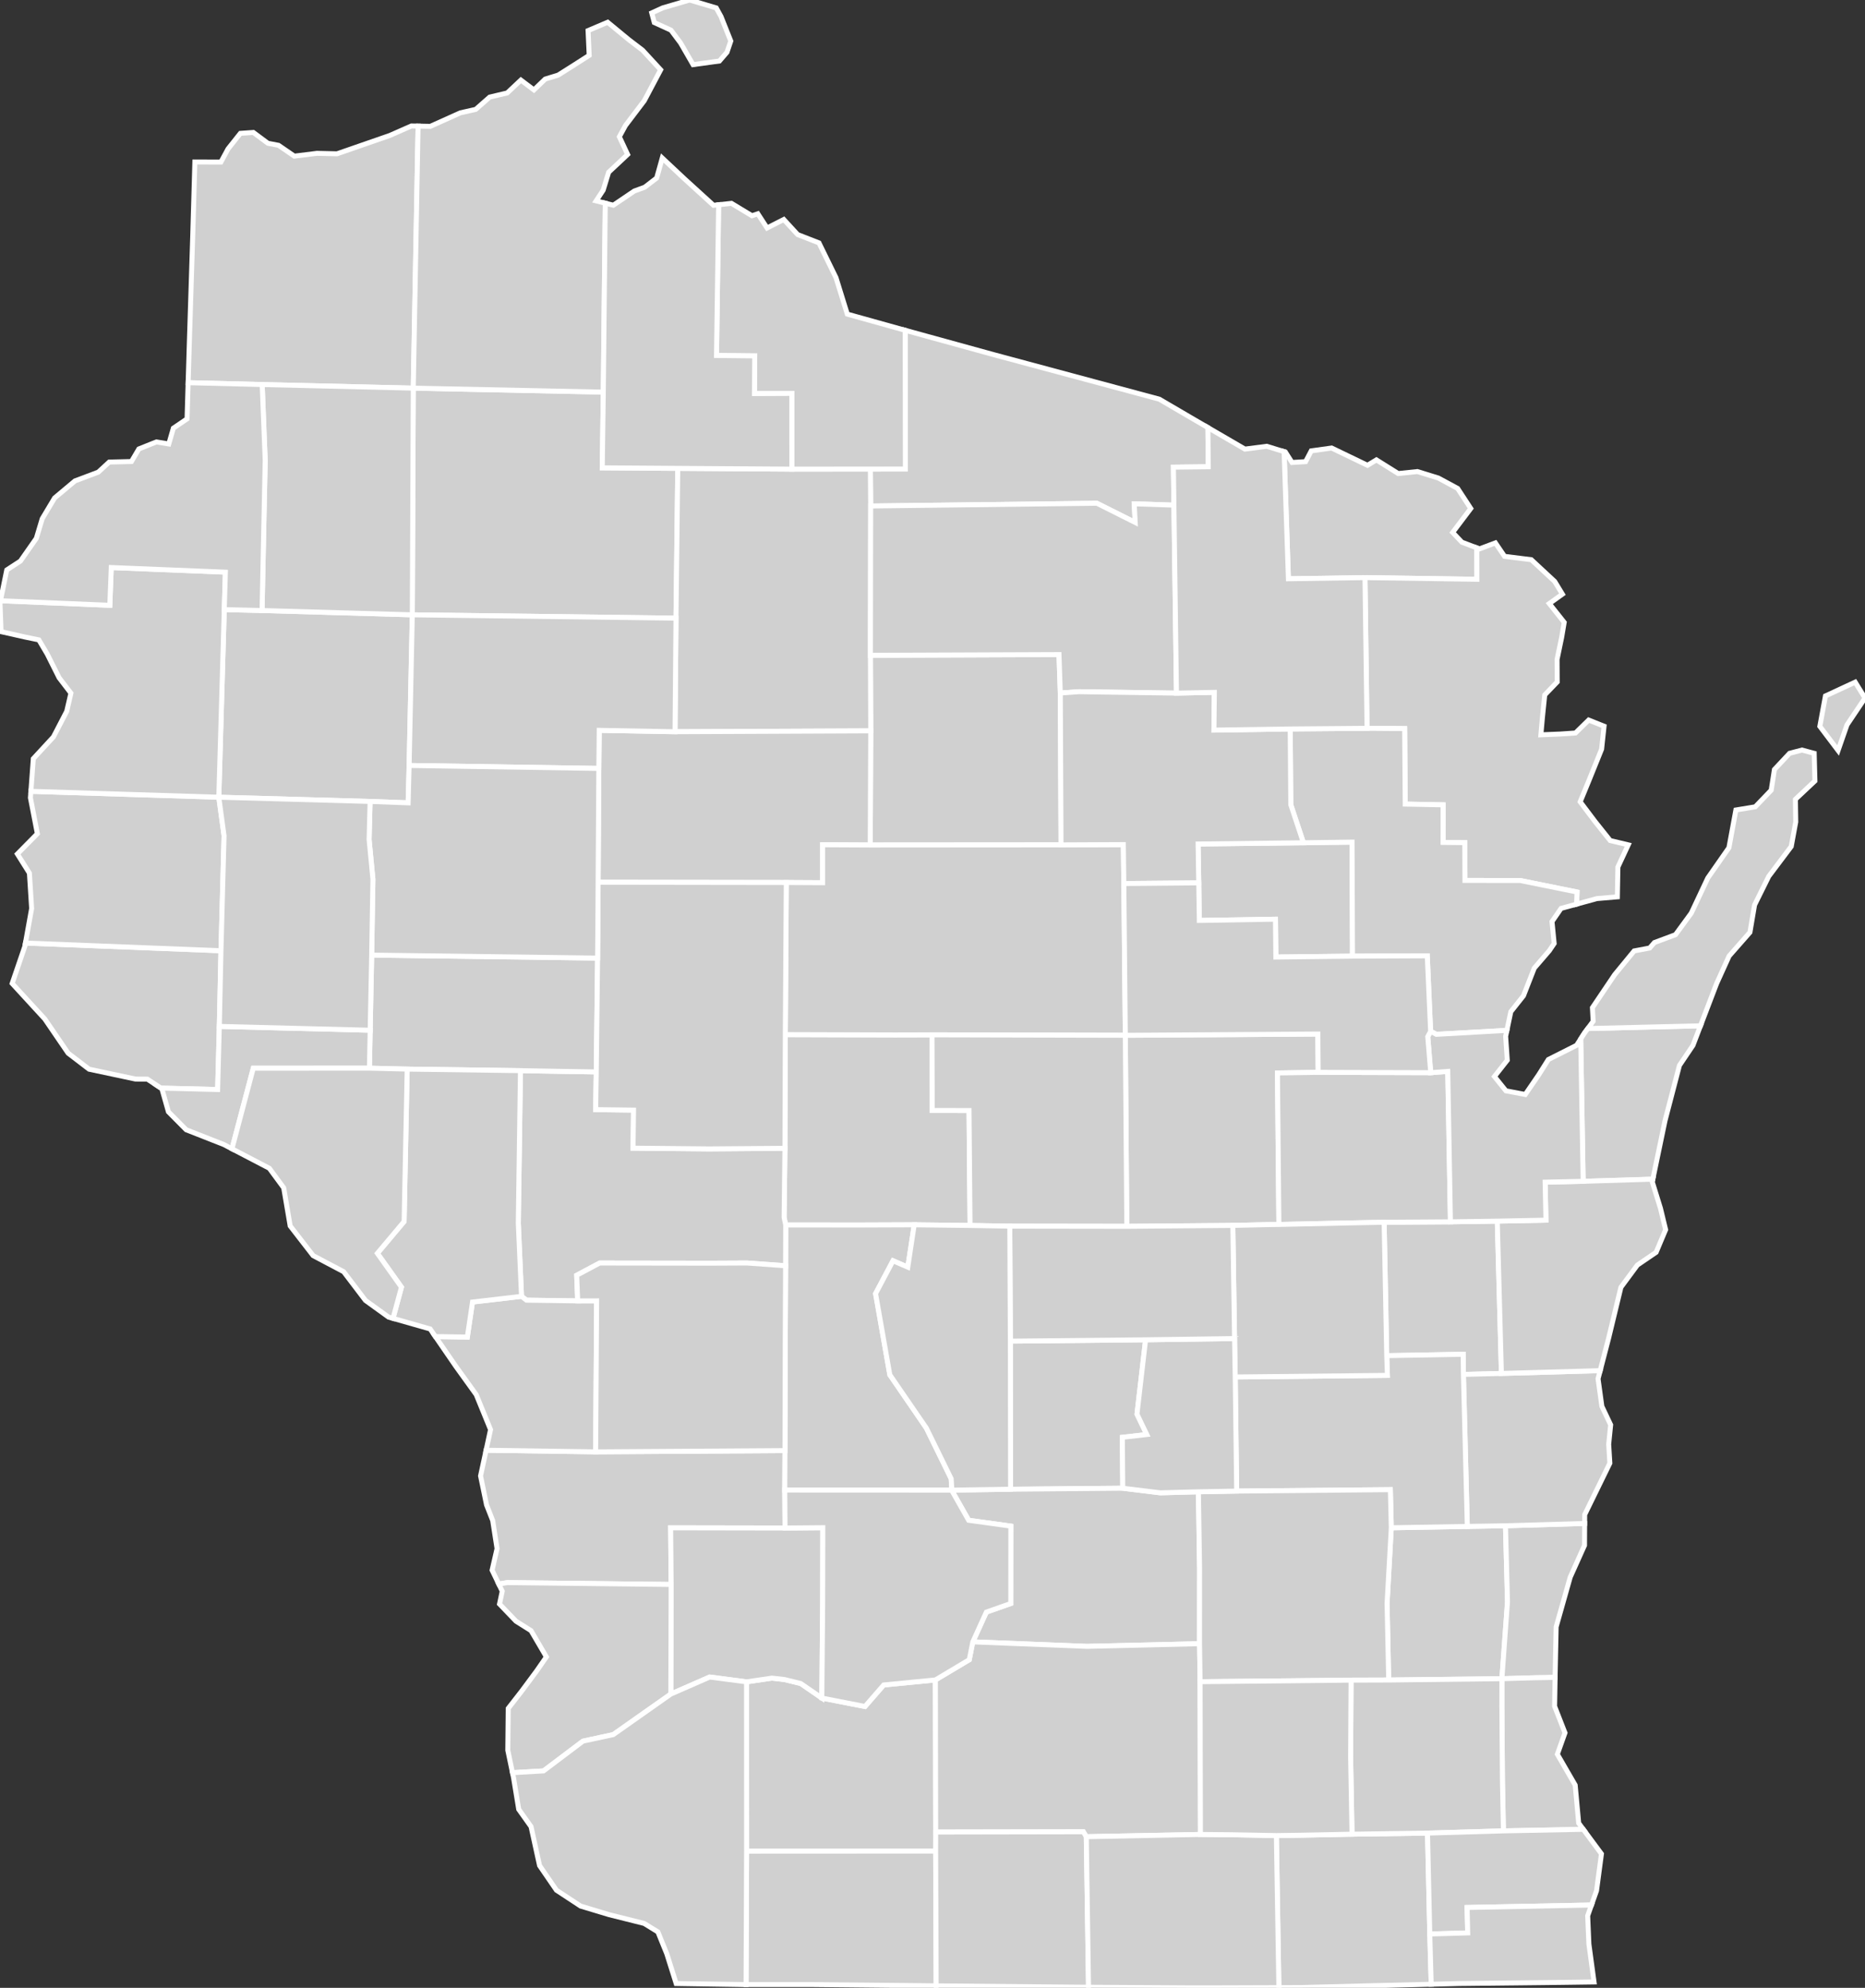 <?xml version="1.0" encoding="utf-8" ?>
<svg baseProfile="full" fill="#d0d0d0" height="400.0" stroke="#ffffff" stroke-width="1" version="1.1" width="375.259" xmlns="http://www.w3.org/2000/svg" xmlns:ev="http://www.w3.org/2001/xml-events" xmlns:xlink="http://www.w3.org/1999/xlink">
	<rect width="100%" height="100%" fill="#333333" stroke="none"/>
	<defs />
	<g id="counties"><path d="M 175.202,147.066 L 175.14,131.859 L 213.08,131.712 L 213.346,139.452 L 213.491,170.007 L 175.102,170.034 L 175.202,147.066 z" id="c55069" />
		<path d="M 203.298,269.866 L 230.506,269.595 L 228.772,284.548 L 230.747,288.657 L 225.823,289.217 L 225.915,299.462 L 203.343,299.662 L 203.298,269.866 z" id="c55077" />
		<path d="M 150.214,338.424 L 155.31,337.672 L 157.838,337.955 L 161.114,338.756 L 165.363,341.684 L 174.046,343.381 L 177.809,339.051 L 188.211,338.037 L 188.27,368.646 L 188.262,372.474 L 150.222,372.494 L 150.214,338.424 z" id="c55049" />
		<path d="M 150.222,372.494 L 188.262,372.474 L 188.369,399.596 L 182.595,399.527 L 182.594,399.527 L 163.316,399.336 L 150.115,399.335 L 150.222,372.494 z" id="c55065" />
		<path d="M 226.426,208.322 L 265.163,208.071 L 265.238,215.778 L 257.04,215.905 L 257.327,246.386 L 255.66,246.406 L 248.06,246.582 L 226.726,246.762 L 226.426,208.322 z" id="c55135" />
		<path d="M 318.055,209.05 L 318.83,207.85 L 319.484,206.963 L 342.154,206.412 L 340.642,210.353 L 337.926,214.384 L 335.024,225.502 L 332.572,237.271 L 318.548,237.705 L 318.055,209.05 z" id="c55061" />
		<path d="M 97.808,291.818 L 119.852,292.141 L 157.947,291.889 L 157.903,299.831 L 157.959,307.468 L 134.939,307.428 L 135.043,318.828 L 102.101,318.451 L 100.356,318.739 L 99.015,315.952 L 100.012,311.613 L 99.133,305.956 L 97.897,302.819 L 96.692,296.983 L 97.808,291.818 z" id="c55123" />
		<path d="M 258.625,90.951 L 259.968,93.059 L 262.701,92.895 L 263.839,90.723 L 267.94,90.151 L 275.155,93.627 L 276.95,92.541 L 281.333,95.287 L 285.197,94.888 L 289.409,96.189 L 293.203,98.236 L 293.297,98.287 L 295.931,102.32 L 292.292,107.138 L 294.152,109.102 L 297.159,110.249 L 297.173,116.564 L 274.648,116.23 L 259.244,116.463 L 258.373,90.873 L 258.625,90.951 z" id="c55037" />
		<path d="M 278.503,245.944 L 291.846,245.853 L 301.27,245.716 L 302.101,276.366 L 294.456,276.56 L 294.403,272.508 L 279.023,272.788 L 278.503,245.944 z" id="c55015" />
		<path d="M 279.091,322.655 L 279.944,307.418 L 295.238,307.146 L 302.921,307.017 L 303.325,322.339 L 302.197,337.788 L 279.42,338.055 L 279.091,322.655 z" id="c55131" />
		<path d="M 83.155,78.102 L 121.393,78.898 L 121.183,94.138 L 136.377,94.244 L 136.016,124.383 L 82.961,123.716 L 83.155,78.102 z" id="c55113" />
		<path d="M 175.126,94.381 L 182.173,94.378 L 182.131,66.458 L 199.849,71.338 L 233.268,80.324 L 239.443,83.937 L 243.041,86.036 L 243.117,93.924 L 236.104,94.005 L 236.206,101.643 L 228.217,101.383 L 228.415,105.133 L 220.699,101.264 L 175.19,101.817 L 175.126,94.381 z" id="c55125" />
		<path d="M 157.938,231.061 L 158.014,208.183 L 180.071,208.25 L 187.527,208.231 L 187.58,223.454 L 194.98,223.462 L 195.183,246.59 L 183.95,246.458 L 172.718,246.5 L 158.091,246.487 L 157.772,244.976 L 157.938,231.061 z" id="c55141" />
		<path d="M 191.529,299.846 L 203.343,299.662 L 225.915,299.462 L 233.464,300.384 L 241.133,300.18 L 241.367,315.476 L 241.36,330.745 L 218.665,331.282 L 195.741,330.377 L 198.465,324.388 L 203.381,322.657 L 203.392,307.087 L 194.906,305.912 L 191.471,299.846 L 191.529,299.846 z" id="c55021" />
		<path d="M 256.825,369.353 L 261.926,369.279 L 272.04,369.075 L 287.232,368.859 L 287.687,389.161 L 287.976,399.273 L 274.839,399.595 L 261.815,399.932 L 261.813,399.932 L 257.324,399.954 L 256.832,370.073 L 256.825,369.353 z" id="c55127" />
		<path d="M 303.325,322.339 L 302.921,307.017 L 318.846,306.551 L 318.824,310.962 L 315.944,317.372 L 313.115,327.371 L 312.913,337.083 L 312.906,337.52 L 311.102,337.566 L 308.881,337.599 L 302.197,337.788 L 303.325,322.339 z" id="c55089" />
		<path d="M 136.016,124.383 L 136.377,94.244 L 159.326,94.4 L 175.126,94.381 L 175.19,101.817 L 175.14,131.859 L 175.202,147.066 L 135.823,147.239 L 136.016,124.383 z" id="c55099" />
		<path d="M 120.571,146.961 L 135.823,147.239 L 175.202,147.066 L 175.102,170.034 L 165.527,169.986 L 165.524,177.619 L 158.209,177.579 L 120.346,177.526 L 120.491,154.623 L 120.571,146.961 z" id="c55119" />
		<path d="M 157.999,269.954 L 158.069,254.698 L 158.091,246.487 L 172.718,246.5 L 183.95,246.458 L 182.658,254.978 L 179.682,253.69 L 176.175,260.305 L 179.043,276.642 L 186.394,287.361 L 191.388,297.555 L 191.529,299.846 L 191.471,299.846 L 157.903,299.831 L 157.947,291.889 L 158,269.958 L 157.999,269.954 z" id="c55057" />
		<path d="M 158.209,177.579 L 165.524,177.619 L 165.527,169.986 L 175.102,170.034 L 213.491,170.007 L 226.03,169.949 L 226.13,177.789 L 226.426,208.322 L 187.527,208.231 L 180.071,208.25 L 158.014,208.183 L 158.209,177.579 z" id="c55073" />
		<path d="M 104.721,215.436 L 112.359,215.57 L 119.975,215.693 L 119.855,223.28 L 127.477,223.375 L 127.377,231.031 L 142.672,231.18 L 157.938,231.061 L 157.772,244.976 L 158.091,246.487 L 158.069,254.698 L 150.286,254.142 L 142.85,254.177 L 120.662,254.146 L 116.038,256.611 L 116.24,261.768 L 105.929,261.622 L 104.936,260.849 L 104.286,246.112 L 104.721,215.436 z" id="c55053" />
		<path d="M 74.783,192.184 L 120.242,192.785 L 119.975,215.693 L 112.359,215.57 L 104.721,215.436 L 81.929,215.127 L 74.333,214.939 L 74.481,207.305 L 74.783,192.184 z" id="c55035" />
		<path d="M 120.346,177.526 L 158.209,177.579 L 158.014,208.183 L 157.938,231.061 L 142.672,231.18 L 127.377,231.031 L 127.477,223.375 L 119.855,223.28 L 119.975,215.693 L 120.242,192.785 L 120.303,185.138 L 120.346,177.526 z" id="c55019" />
		<path d="M 188.211,338.037 L 195.03,333.968 L 195.741,330.377 L 218.665,331.282 L 241.36,330.745 L 241.473,338.391 L 241.541,369.127 L 218.575,369.584 L 217.977,368.593 L 188.27,368.646 L 188.211,338.037 z" id="c55025" />
		<path d="M 134.939,307.428 L 157.959,307.468 L 165.563,307.403 L 165.528,322.757 L 165.363,341.684 L 161.114,338.756 L 157.838,337.955 L 155.31,337.672 L 150.214,338.424 L 142.797,337.456 L 134.975,340.881 L 135.043,318.828 L 134.939,307.428 z" id="c55103" />
		<path d="M 87.604,268.946 L 94.031,269.04 L 95.074,261.998 L 104.936,260.849 L 105.929,261.622 L 116.24,261.768 L 120.049,261.756 L 119.852,292.141 L 97.808,291.818 L 98.702,287.672 L 96.025,281.133 L 95.821,280.632 L 91.697,274.903 L 87.604,268.946 z" id="c55063" />
		<path d="M 188.27,368.646 L 217.977,368.593 L 218.575,369.584 L 219.026,399.874 L 216.712,399.856 L 210.746,399.802 L 188.369,399.596 L 188.262,372.474 L 188.27,368.646 z" id="c55045" />
		<path d="M 45.125,122.667 L 52.726,122.847 L 82.961,123.716 L 82.322,154.03 L 82.123,161.549 L 74.469,161.27 L 44.025,160.416 L 45.125,122.667 z" id="c55005" />
		<path d="M 257.04,215.905 L 265.238,215.778 L 287.878,215.846 L 291.307,215.59 L 291.846,245.853 L 278.503,245.944 L 270.888,246.094 L 257.327,246.386 L 257.04,215.905 z" id="c55087" />
		<path d="M 218.575,369.584 L 241.541,369.127 L 247.674,369.182 L 256.825,369.353 L 256.832,370.073 L 257.324,399.954 L 246.673,399.989 L 243.282,399.996 L 240.011,400.0 L 219.026,399.874 L 218.575,369.584 z" id="c55105" />
		<path d="M 294.456,276.56 L 302.101,276.366 L 321.974,275.803 L 321.547,277.438 L 322.313,282.973 L 324.082,286.707 L 323.687,290.622 L 323.921,294.422 L 318.854,304.791 L 318.846,306.551 L 302.921,307.017 L 295.238,307.146 L 294.456,276.56 z" id="c55117" />
		<path d="M 175.19,101.817 L 220.699,101.264 L 228.415,105.133 L 228.217,101.383 L 236.206,101.643 L 236.718,139.472 L 217.098,139.186 L 213.346,139.452 L 213.08,131.712 L 175.14,131.859 L 175.19,101.817 z" id="c55085" />
		<path d="M 248.54,277.073 L 279.164,276.755 L 279.023,272.788 L 294.403,272.508 L 294.456,276.56 L 295.238,307.146 L 279.944,307.418 L 279.754,299.749 L 248.833,300.036 L 248.54,277.073 z" id="c55039" />
		<path d="M 301.27,245.716 L 311.058,245.52 L 310.895,237.875 L 318.548,237.705 L 332.572,237.271 L 332.459,237.813 L 334.111,243.157 L 335.147,247.441 L 333.231,251.988 L 329.455,254.559 L 326.15,259.028 L 323.672,269.281 L 321.974,275.803 L 302.101,276.366 L 301.27,245.716 z" id="c55071" />
		<path d="M 241.071,169.83 L 262.264,169.58 L 272.048,169.447 L 272.138,192.398 L 256.715,192.579 L 256.637,184.961 L 241.318,185.214 L 241.201,177.651 L 241.071,169.83 z" id="c55078" />
		<path d="M 2.447,197.889 L 4.998,190.423 L 5.11,189.799 L 5.118,189.759 L 44.46,191.31 L 44.132,206.533 L 43.791,219.237 L 32.393,218.951 L 29.646,217.146 L 27.275,217.133 L 17.92,215.143 L 13.709,211.921 L 9.015,205.043 L 6.892,202.734 L 3.226,198.74 L 2.447,197.889 z" id="c55093" />
		<path d="M 187.527,208.231 L 226.426,208.322 L 226.726,246.762 L 203.181,246.728 L 195.183,246.59 L 194.98,223.462 L 187.58,223.454 L 187.527,208.231 z" id="c55097" />
		<path d="M 241.36,330.745 L 241.367,315.476 L 241.133,300.18 L 248.833,300.036 L 279.754,299.749 L 279.944,307.418 L 279.091,322.655 L 279.42,338.055 L 271.849,338.079 L 241.473,338.391 L 241.36,330.745 z" id="c55027" />
		<path d="M 302.316,358.838 L 302.305,358.241 L 302.209,345.506 L 302.203,344.061 L 302.191,343.645 L 302.197,337.788 L 308.881,337.599 L 311.102,337.566 L 312.906,337.52 L 312.805,343.338 L 314.895,348.685 L 313.358,352.993 L 316.945,359.195 L 317.652,366.852 L 318.149,367.523 L 318.572,368.096 L 302.503,368.411 L 302.316,358.838 z" id="c55079" />
		<path d="M 274.648,116.23 L 297.173,116.564 L 297.159,110.249 L 297.686,110.449 L 300.891,109.24 L 302.735,111.953 L 308.11,112.621 L 311.058,115.362 L 312.823,117 L 314.374,119.56 L 311.736,121.451 L 314.735,125.235 L 314.224,128.261 L 313.301,132.698 L 313.327,137.223 L 310.822,139.833 L 310.36,144.331 L 310.041,147.859 L 313.939,147.703 L 317,147.494 L 319.661,144.891 L 322.755,146.127 L 322.264,150.742 L 319.712,157.062 L 317.95,161.341 L 320.966,165.343 L 323.988,169.133 L 327.62,170.002 L 325.54,174.463 L 325.432,180.464 L 321.316,180.813 L 317.224,181.936 L 317.317,179.494 L 305.861,177.173 L 294.767,177.164 L 294.732,169.56 L 290.356,169.515 L 290.367,161.952 L 282.746,161.8 L 282.631,146.61 L 275.062,146.552 L 274.648,116.23 z" id="c55075" />
		<path d="M 32.393,218.951 L 43.791,219.237 L 44.132,206.533 L 74.481,207.305 L 74.333,214.939 L 50.963,214.948 L 46.673,231.162 L 45.024,230.3 L 37.467,227.333 L 36.678,226.537 L 33.887,223.719 L 32.569,219.067 L 32.393,218.951 z" id="c55091" />
		<path d="M 3.495,171.837 L 7.517,167.759 L 7.341,166.851 L 6.12,160.535 L 6.216,159.229 L 44.025,160.416 L 45.084,168.186 L 44.46,191.31 L 5.118,189.759 L 6.366,182.812 L 5.916,175.691 L 3.495,171.837 z" id="c55109" />
		<path d="M 157.903,299.831 L 191.471,299.846 L 194.906,305.912 L 203.392,307.087 L 203.381,322.657 L 198.465,324.388 L 195.741,330.377 L 195.03,333.968 L 188.211,338.037 L 177.809,339.051 L 174.046,343.381 L 165.363,341.684 L 165.528,322.757 L 165.563,307.403 L 157.959,307.468 L 157.903,299.831 z" id="c55111" />
		<path d="M 82.961,123.716 L 136.016,124.383 L 135.823,147.239 L 120.571,146.961 L 120.491,154.623 L 82.322,154.03 L 82.961,123.716 z" id="c55107" />
		<path d="M 38.083,69.393 L 38.564,54.191 L 38.782,47.312 L 39.209,32.591 L 44.454,32.604 L 45.88,29.963 L 48.366,26.834 L 50.974,26.652 L 53.906,28.829 L 56.043,29.239 L 59.219,31.419 L 63.763,30.853 L 67.808,30.948 L 78.435,27.26 L 82.774,25.347 L 84.159,25.374 L 84.108,26.196 L 83.155,78.102 L 52.752,77.379 L 37.855,77.005 L 38.083,69.393 z" id="c55031" />
		<path d="M 248.06,246.582 L 255.66,246.406 L 257.327,246.386 L 270.888,246.094 L 278.503,245.944 L 279.023,272.788 L 279.164,276.755 L 248.54,277.073 L 248.403,269.346 L 248.06,246.582 z" id="c55139" />
		<path d="M 271.759,353.591 L 271.849,338.079 L 279.42,338.055 L 302.197,337.788 L 302.191,343.645 L 302.203,344.061 L 302.209,345.506 L 302.305,358.241 L 302.316,358.838 L 302.503,368.411 L 287.232,368.859 L 272.04,369.075 L 271.759,353.591 z" id="c55133" />
		<path d="M 225.823,289.217 L 230.747,288.657 L 228.772,284.548 L 230.506,269.595 L 248.403,269.346 L 248.54,277.073 L 248.833,300.036 L 241.133,300.18 L 233.464,300.384 L 225.915,299.462 L 225.823,289.217 z" id="c55047" />
		<path d="M 100.356,318.739 L 102.101,318.451 L 135.043,318.828 L 134.975,340.881 L 123.391,349.039 L 117.304,350.354 L 109.364,356.343 L 103.115,356.703 L 102.174,352.191 L 102.211,348.544 L 102.26,343.768 L 104.949,340.317 L 108.006,336.19 L 109.94,333.4 L 106.846,328.119 L 103.824,326.218 L 100.507,322.76 L 101.055,320.19 L 100.356,318.739 z" id="c55023" />
		<path d="M 116.038,256.611 L 120.662,254.146 L 142.85,254.177 L 150.286,254.142 L 158.069,254.698 L 157.999,269.954 L 158,269.958 L 157.947,291.889 L 119.852,292.141 L 120.049,261.756 L 116.24,261.768 L 116.038,256.611 z" id="c55081" />
		<path d="M 0.092,120.882 L 22.094,121.798 L 22.387,114.2 L 45.352,115.131 L 45.125,122.667 L 44.025,160.416 L 6.216,159.229 L 6.702,152.665 L 7.577,151.718 L 10.748,148.283 L 13.424,143.129 L 14.268,139.479 L 11.896,136.385 L 9.508,131.616 L 7.821,128.762 L 5.089,128.198 L 0.214,127.1 L 0.0,121.33 L 0.092,120.882 z" id="c55095" />
		<path d="M 287.232,368.859 L 302.503,368.411 L 318.572,368.096 L 322.23,373.036 L 321.242,380.448 L 320.222,383.331 L 295.197,383.826 L 295.319,388.94 L 287.687,389.161 L 287.232,368.859 z" id="c55101" />
		<path d="M 367.298,140.041 L 373.286,137.26 L 375.259,140.458 L 371.639,145.856 L 369.845,151.01 L 366.172,146.157 L 367.298,140.041 z M 320.558,205.508 L 320.412,202.763 L 324.888,196.121 L 328.81,191.347 L 331.934,190.757 L 332.891,189.66 L 337.129,188.079 L 340.303,183.737 L 343.624,176.68 L 347.878,170.581 L 349.278,162.989 L 353.18,162.346 L 356.383,159.007 L 357.033,154.837 L 360.086,151.579 L 362.579,150.925 L 365.037,151.586 L 365.183,157.146 L 361.257,160.838 L 361.325,165.4 L 360.421,170.322 L 355.89,176.347 L 353.038,182.111 L 352.109,187.601 L 347.915,192.376 L 345.413,197.891 L 342.154,206.412 L 319.484,206.963 L 320.558,205.508 z" id="c55029" />
		<path d="M 203.181,246.728 L 226.726,246.762 L 248.06,246.582 L 248.403,269.346 L 230.506,269.595 L 203.298,269.866 L 203.181,246.728 z" id="c55137" />
		<path d="M 287.687,389.161 L 295.319,388.94 L 295.197,383.826 L 320.222,383.331 L 319.459,385.485 L 319.703,391.171 L 320.741,398.811 L 314.404,398.897 L 294.818,399.113 L 293.679,399.124 L 287.976,399.273 L 287.687,389.161 z" id="c55059" />
		<path d="M 259.602,146.68 L 275.062,146.552 L 282.631,146.61 L 282.746,161.8 L 290.367,161.952 L 290.356,169.515 L 294.732,169.56 L 294.767,177.164 L 305.861,177.173 L 317.317,179.494 L 317.224,181.936 L 314.108,182.788 L 312.281,185.441 L 312.715,189.852 L 311.734,191.302 L 308.714,194.809 L 306.545,200.365 L 303.995,203.58 L 303.206,207.333 L 289.001,208.129 L 287.856,207.516 L 287.182,192.333 L 272.138,192.398 L 272.048,169.447 L 262.264,169.58 L 259.722,161.927 L 259.602,146.68 z" id="c55083" />
		<path d="M 241.473,338.391 L 271.849,338.079 L 271.759,353.591 L 272.04,369.075 L 261.926,369.279 L 256.825,369.353 L 247.674,369.182 L 241.541,369.127 L 241.473,338.391 z" id="c55055" />
		<path d="M 144.595,41.199 L 147.181,40.919 L 151.304,43.414 L 152.485,43.016 L 154.344,45.874 L 157.706,44.165 L 160.494,47.2 L 164.785,48.874 L 168.206,55.861 L 170.488,63.21 L 182.131,66.458 L 182.173,94.378 L 175.126,94.381 L 159.326,94.4 L 159.321,79.165 L 151.802,79.201 L 151.86,71.614 L 144.168,71.532 L 144.595,41.199 z" id="c55051" />
		<path d="M 287.28,208.6 L 287.856,207.516 L 289.001,208.129 L 303.206,207.333 L 302.953,208.536 L 303.282,213.335 L 300.697,216.621 L 303.007,219.494 L 306.901,220.233 L 309.619,216.261 L 311.547,213.199 L 317.222,210.339 L 318.055,209.05 L 318.548,237.705 L 310.895,237.875 L 311.058,245.52 L 301.27,245.716 L 291.846,245.853 L 291.307,215.59 L 287.878,215.846 L 287.28,208.6 z" id="c55009" />
		<path d="M 213.346,139.452 L 217.098,139.186 L 236.718,139.472 L 244.341,139.315 L 244.259,146.911 L 259.602,146.68 L 259.722,161.927 L 262.264,169.58 L 241.071,169.83 L 241.201,177.651 L 226.13,177.789 L 226.03,169.949 L 213.491,170.007 L 213.346,139.452 z" id="c55067" />
		<path d="M 52.752,77.379 L 83.155,78.102 L 82.961,123.716 L 52.726,122.847 L 53.36,92.655 L 52.752,77.379 z" id="c55129" />
		<path d="M 226.13,177.789 L 241.201,177.651 L 241.318,185.214 L 256.637,184.961 L 256.715,192.579 L 272.138,192.398 L 287.182,192.333 L 287.856,207.516 L 287.28,208.6 L 287.878,215.846 L 265.238,215.778 L 265.163,208.071 L 226.426,208.322 L 226.13,177.789 z" id="c55115" />
		<path d="M 176.175,260.305 L 179.682,253.69 L 182.658,254.978 L 183.95,246.458 L 195.183,246.59 L 203.181,246.728 L 203.298,269.866 L 203.343,299.662 L 191.529,299.846 L 191.388,297.555 L 186.394,287.361 L 179.043,276.642 L 176.175,260.305 z" id="c55001" />
		<path d="M 74.469,161.27 L 82.123,161.549 L 82.322,154.03 L 120.491,154.623 L 120.346,177.526 L 120.303,185.138 L 120.242,192.785 L 74.783,192.184 L 75.035,176.928 L 74.265,168.919 L 74.469,161.27 z" id="c55017" />
		<path d="M 75.93,252.197 L 81.311,245.789 L 81.929,215.127 L 104.721,215.436 L 104.286,246.112 L 104.936,260.849 L 95.074,261.998 L 94.031,269.04 L 87.604,268.946 L 86.556,267.417 L 79.077,265.285 L 80.778,259.011 L 75.93,252.197 z" id="c55121" />
		<path d="M 44.025,160.416 L 74.469,161.27 L 74.265,168.919 L 75.035,176.928 L 74.783,192.184 L 74.481,207.305 L 44.132,206.533 L 44.46,191.31 L 45.084,168.186 L 44.025,160.416 z" id="c55033" />
		<path d="M 84.159,25.374 L 86.59,25.422 L 92.632,22.703 L 95.721,22.009 L 98.536,19.535 L 102.053,18.706 L 104.809,16.118 L 107.435,18.095 L 109.703,15.908 L 112.312,15.112 L 115.522,13.082 L 118.551,11.139 L 118.325,6.156 L 122.268,4.479 L 126.516,7.981 L 129.296,10.103 L 132.93,14.046 L 129.638,20.263 L 125.839,25.277 L 124.62,27.519 L 126.282,31.084 L 122.467,34.66 L 121.369,38.259 L 119.95,40.421 L 121.787,40.882 L 121.393,78.898 L 83.155,78.102 L 84.108,26.196 L 84.159,25.374 z" id="c55007" />
		<path d="M 131.135,2.6 L 133.352,1.586 L 138.757,0.0 L 144.12,1.592 L 145.073,3.324 L 147.041,8.255 L 146.278,10.512 L 144.759,12.277 L 139.453,13.006 L 136.941,8.653 L 135.004,6.068 L 131.653,4.538 L 131.135,2.6 z M 121.787,40.882 L 123.413,41.291 L 127.638,38.435 L 129.719,37.676 L 132.126,35.824 L 133.253,31.795 L 137.691,35.957 L 143.566,41.31 L 144.595,41.199 L 144.168,71.532 L 151.86,71.614 L 151.802,79.201 L 159.321,79.165 L 159.326,94.4 L 136.377,94.244 L 121.183,94.138 L 121.393,78.898 L 121.787,40.882 z" id="c55003" />
		<path d="M 1.359,114.69 L 3.182,113.502 L 4.109,112.897 L 7.312,108.319 L 8.493,104.377 L 10.986,100.204 L 15.087,96.77 L 19.776,95.005 L 21.977,92.978 L 26.447,92.867 L 27.94,90.338 L 31.468,88.925 L 33.961,89.336 L 34.88,86.16 L 37.636,84.286 L 37.855,77.005 L 52.752,77.379 L 53.36,92.655 L 52.726,122.847 L 45.125,122.667 L 45.352,115.131 L 22.387,114.2 L 22.094,121.798 L 0.092,120.882 L 1.359,114.69 z" id="c55013" />
		<path d="M 103.115,356.703 L 109.364,356.343 L 117.304,350.354 L 123.391,349.039 L 134.975,340.881 L 142.797,337.456 L 150.214,338.424 L 150.222,372.494 L 150.115,399.335 L 149.424,399.334 L 136.052,399.128 L 134.16,393.131 L 132.373,388.739 L 129.612,387.036 L 122.576,385.275 L 119.704,384.41 L 116.824,383.541 L 111.961,380.346 L 108.564,375.39 L 106.852,367.56 L 104.371,364.071 L 103.33,357.734 L 103.115,356.703 z" id="c55043" />
		<path d="M 50.963,214.948 L 74.333,214.939 L 81.929,215.127 L 81.311,245.789 L 75.93,252.197 L 80.778,259.011 L 79.077,265.285 L 78.19,265.032 L 73.534,261.673 L 69.148,255.898 L 63.01,252.658 L 60.727,249.71 L 58.385,246.682 L 57.083,239.014 L 54.19,235.081 L 46.673,231.162 L 50.963,214.948 z" id="c55011" />
		<path d="M 236.104,94.005 L 243.117,93.924 L 243.041,86.036 L 250.49,90.368 L 254.883,89.801 L 258.373,90.873 L 259.244,116.463 L 274.648,116.23 L 275.062,146.552 L 259.602,146.68 L 244.259,146.911 L 244.341,139.315 L 236.718,139.472 L 236.206,101.643 L 236.104,94.005 z" id="c55041" />
	</g>
</svg>